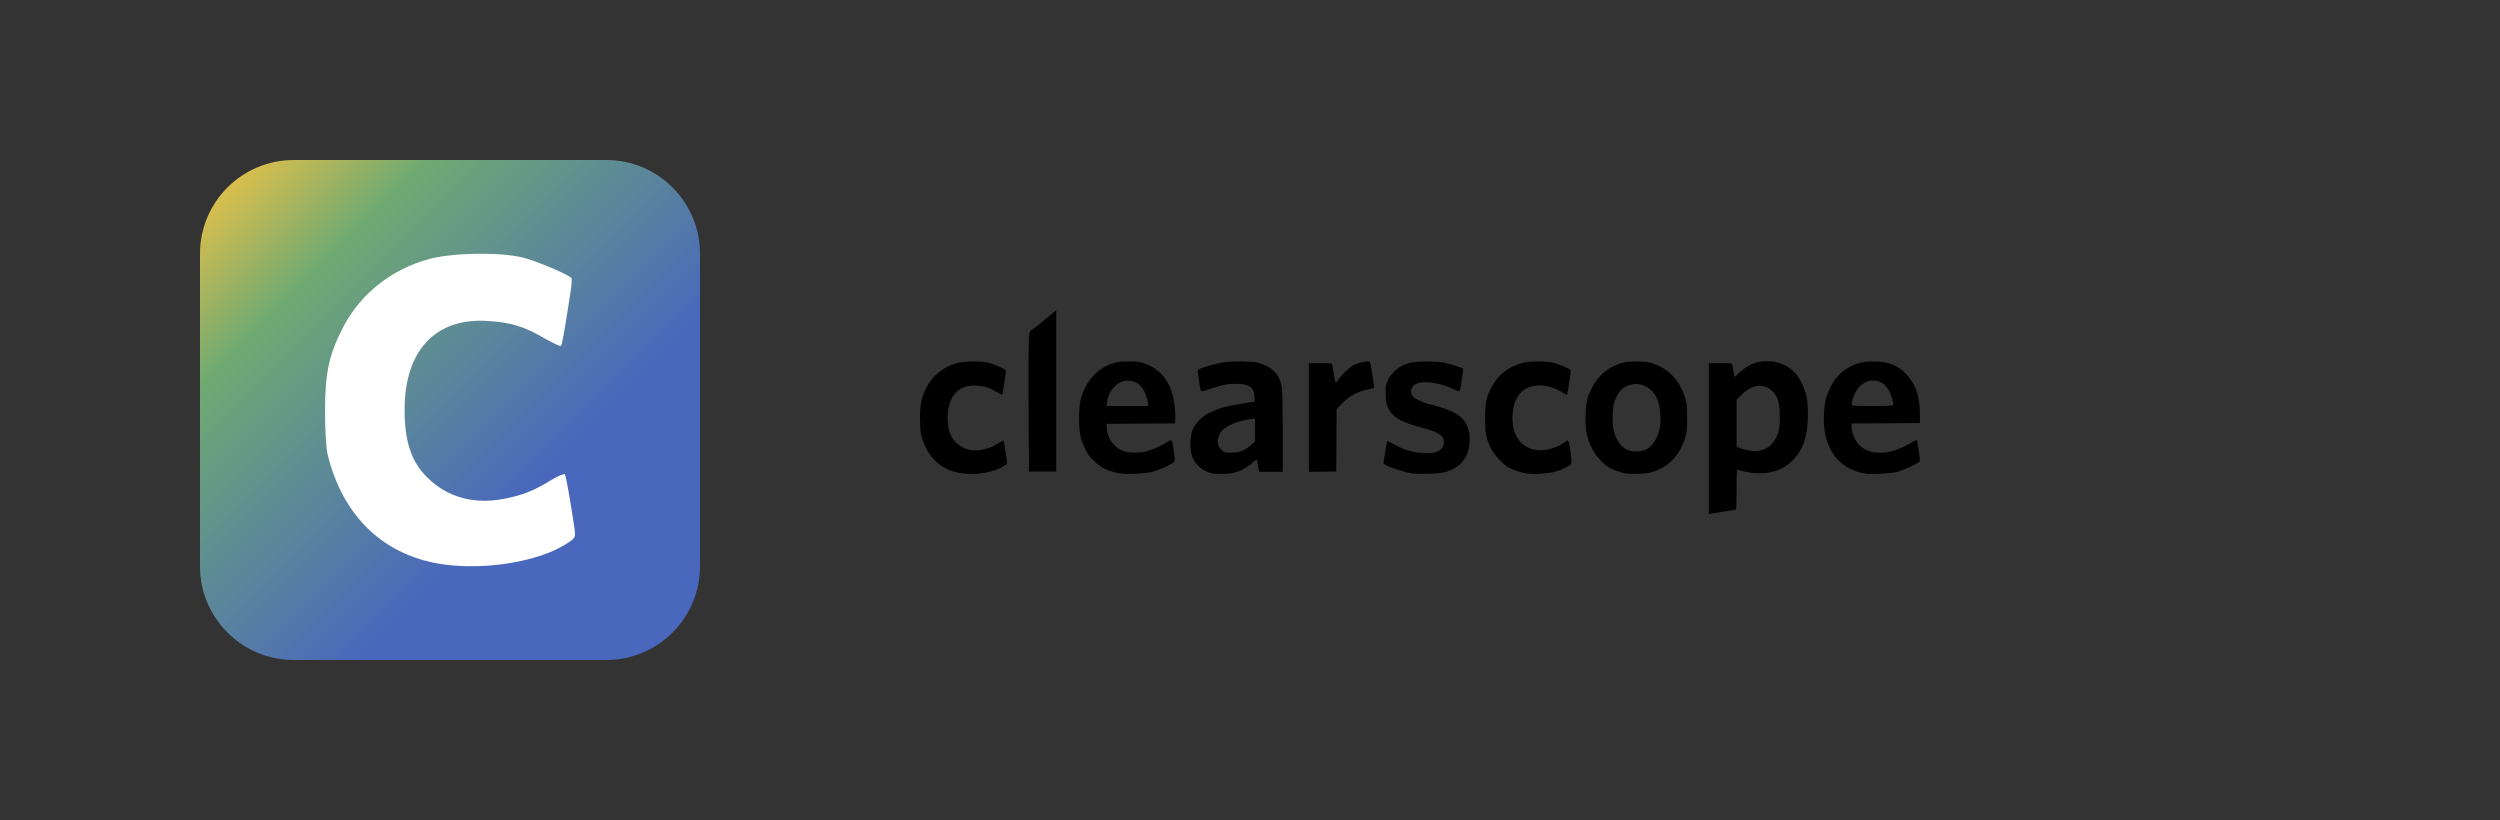 <svg width="250" height="82" viewBox="0 0 250 82" fill="none" xmlns="http://www.w3.org/2000/svg">
<rect x="0" y="0" width="250" height="82" fill="#333333" stroke="none"/>
<g clip-path="url(#clip0_401_2974)">
<path d="M60.625 16H29.375C24.197 16 20 20.197 20 25.375V56.625C20 61.803 24.197 66 29.375 66H60.625C65.803 66 70 61.803 70 56.625V25.375C70 20.197 65.803 16 60.625 16Z" fill="url(#paint0_linear_401_2974)"/>
<path d="M44.555 56.468C38.505 55.697 34.274 51.734 32.75 45.393C32.614 44.821 32.5 42.883 32.5 41.1C32.5 37.225 32.932 35.332 34.365 32.624C36.094 29.365 39.119 26.965 42.803 25.931C45.169 25.27 49.923 25.182 52.288 25.755C53.63 26.085 56.951 27.494 57.156 27.824C57.201 27.89 57.156 28.551 57.042 29.277C56.45 33.086 56.223 34.473 56.087 34.583C56.018 34.649 55.268 34.297 54.403 33.813C52.447 32.646 51.037 32.227 48.74 32.095C43.531 31.765 40.461 35.068 40.461 40.968C40.461 44.38 41.211 46.406 43.031 48.035C45.123 49.907 47.807 50.501 50.923 49.775C52.561 49.4 53.562 48.96 55.108 48.013C55.791 47.595 56.428 47.331 56.496 47.441C56.61 47.617 57.156 50.765 57.451 52.879C57.565 53.782 57.565 53.803 56.473 54.486C53.721 56.159 48.694 56.996 44.555 56.468Z" fill="white"/>
</g>
<g clip-path="url(#clip1_401_2974)">
<path d="M170.887 43.86V36.32H172.036C173.161 36.32 173.184 36.32 173.216 36.502C173.24 36.597 173.303 36.907 173.359 37.192L173.461 37.7L174 37.208C174.982 36.328 175.941 36.011 177.224 36.153C178.911 36.344 180.099 37.509 180.598 39.46C180.756 40.11 180.788 40.411 180.788 41.465C180.78 43.701 180.273 45.136 179.093 46.199C177.984 47.206 176.44 47.547 174.649 47.19C174.261 47.111 173.873 47.016 173.802 46.984C173.667 46.928 173.66 47.055 173.66 48.91C173.66 50.005 173.628 50.916 173.588 50.94C173.525 50.98 173.248 51.027 171.957 51.225C171.695 51.265 171.347 51.321 171.188 51.352L170.887 51.408V43.86ZM176.265 44.986C176.994 44.756 177.493 44.201 177.833 43.242C178.04 42.679 178.031 40.736 177.826 40.102C177.636 39.491 177.271 39.032 176.788 38.786C175.957 38.35 175.006 38.611 174.119 39.507L173.66 39.983V42.314V44.637L173.905 44.772C174.222 44.93 175.022 45.105 175.489 45.113C175.695 45.121 176.044 45.057 176.265 44.986Z" fill="black"/>
<path d="M96.198 47.34C94.091 47.063 92.618 45.636 92.087 43.352C92.04 43.146 92 42.449 92 41.806C92 40.411 92.15 39.729 92.65 38.754C93.251 37.581 94.305 36.716 95.588 36.344C96.412 36.106 98.067 36.074 98.891 36.28C99.358 36.399 100.514 36.907 100.586 37.026C100.602 37.049 100.586 37.287 100.546 37.549C100.34 38.92 100.261 39.42 100.213 39.46C100.19 39.483 99.928 39.356 99.627 39.182C98.946 38.762 98.455 38.611 97.655 38.564C95.841 38.445 94.772 39.634 94.772 41.759C94.772 42.988 95.034 43.717 95.667 44.304C96.396 44.978 97.33 45.192 98.415 44.93C98.986 44.795 99.334 44.637 99.873 44.296C100.111 44.145 100.332 44.05 100.356 44.09C100.396 44.153 100.586 45.287 100.689 46.048C100.728 46.373 100.728 46.381 100.348 46.627C99.39 47.23 97.639 47.531 96.198 47.34Z" fill="black"/>
<path d="M111.952 47.34C111.318 47.237 110.558 46.968 110.138 46.698C109.773 46.468 109.061 45.794 108.831 45.462C108.57 45.081 108.237 44.32 108.079 43.749C107.849 42.869 107.849 40.736 108.079 39.896C108.585 38.088 109.766 36.788 111.35 36.312C111.769 36.185 112.118 36.153 112.894 36.145C113.789 36.145 113.963 36.169 114.494 36.36C115.904 36.867 116.838 37.929 117.266 39.507C117.448 40.205 117.591 41.545 117.528 42.005L117.48 42.346L114.066 42.361L110.653 42.385L110.676 42.782C110.724 43.86 111.453 44.827 112.419 45.129C113.013 45.303 113.948 45.311 114.637 45.136C115.27 44.97 116.347 44.486 116.791 44.153C117.108 43.923 117.235 44.003 117.29 44.462C117.314 44.669 117.377 45.129 117.425 45.477C117.512 46.088 117.504 46.112 117.33 46.246C116.87 46.587 116.031 46.96 115.167 47.198C114.526 47.372 112.664 47.452 111.952 47.34ZM114.811 40.427C114.811 40.142 114.613 39.483 114.423 39.119C114.058 38.397 113.512 38.064 112.72 38.064C111.777 38.064 110.851 39.047 110.716 40.189L110.669 40.601H112.744H114.811V40.427Z" fill="black"/>
<path d="M121.226 47.349C120.347 47.158 119.555 46.508 119.238 45.707C118.969 45.041 118.969 43.709 119.238 43.035C119.499 42.361 120.204 41.64 120.933 41.283C122.01 40.768 122.826 40.554 125.028 40.229L125.464 40.157L125.456 39.713C125.44 38.762 124.909 38.381 123.61 38.381C122.739 38.381 122.137 38.5 121.091 38.865C120.133 39.206 120.094 39.206 120.022 38.818C119.864 37.977 119.737 37.073 119.777 37.01C119.856 36.875 121.139 36.471 122.089 36.273C122.881 36.106 125.131 36.106 125.772 36.273C127.238 36.661 127.998 37.454 128.196 38.818C128.236 39.127 128.275 41.085 128.275 43.281V47.182H127.103H125.923L125.836 46.778C125.78 46.556 125.741 46.294 125.741 46.183C125.741 45.937 125.582 45.937 125.345 46.191C125.036 46.524 124.315 46.96 123.761 47.166C123.365 47.317 123.048 47.364 122.375 47.388C121.899 47.396 121.377 47.388 121.226 47.349ZM124.331 45.026C124.576 44.914 124.941 44.669 125.139 44.486L125.503 44.145V42.996V41.846L125.091 41.902C123.737 42.076 122.478 42.623 122.082 43.21C121.606 43.892 121.693 44.685 122.28 45.105C122.509 45.271 122.604 45.287 123.206 45.263C123.729 45.24 123.982 45.192 124.331 45.026Z" fill="black"/>
<path d="M141.225 47.341C140.584 47.245 139.475 46.912 138.841 46.627C138.334 46.397 138.327 46.389 138.366 46.135C138.619 44.558 138.683 44.201 138.738 44.137C138.77 44.106 139.007 44.201 139.261 44.352C140.275 44.97 141.328 45.279 142.493 45.303C143.237 45.319 143.419 45.295 143.736 45.144C144.187 44.938 144.394 44.645 144.394 44.201C144.394 43.575 143.895 43.226 142.453 42.845C139.974 42.195 139.158 41.696 138.707 40.546C138.564 40.181 138.508 38.92 138.612 38.5C138.865 37.493 139.728 36.661 140.861 36.32C141.558 36.114 143.649 36.09 144.488 36.28C145.178 36.439 146.239 36.788 146.295 36.875C146.318 36.915 146.302 37.176 146.255 37.462C146.215 37.747 146.136 38.223 146.096 38.516C146.049 38.809 145.985 39.079 145.946 39.119C145.906 39.158 145.685 39.087 145.455 38.968C144.18 38.326 142.453 38.032 141.716 38.342C141.075 38.603 140.901 39.277 141.352 39.713C141.574 39.935 142.746 40.443 143.031 40.443C143.213 40.443 144.695 40.919 145.098 41.101C146.405 41.703 146.968 42.552 146.968 43.947C146.968 45.652 146.12 46.77 144.473 47.222C143.91 47.372 141.938 47.444 141.225 47.341Z" fill="black"/>
<path d="M152.789 47.364C152.33 47.317 151.427 47.039 150.967 46.801C150.342 46.492 149.423 45.509 149.082 44.803C148.591 43.781 148.512 43.352 148.512 41.83C148.52 40.308 148.607 39.824 149.067 38.881C149.724 37.541 150.809 36.661 152.282 36.28C152.963 36.098 154.666 36.106 155.363 36.28C155.902 36.423 156.971 36.883 157.05 37.01C157.106 37.105 156.789 39.349 156.702 39.444C156.67 39.483 156.543 39.436 156.417 39.356C155.712 38.849 154.761 38.54 153.946 38.54C152.258 38.54 151.245 39.761 151.245 41.798C151.245 43.352 151.87 44.407 153.042 44.859C154.017 45.232 155.355 44.986 156.433 44.248L156.789 44.003L156.86 44.185C157.011 44.55 157.217 46.239 157.13 46.381C157.011 46.572 156.116 47.008 155.466 47.182C154.896 47.341 153.431 47.444 152.789 47.364Z" fill="black"/>
<path d="M162.571 47.349C162.04 47.245 161.248 46.96 160.915 46.754C160.401 46.429 159.735 45.755 159.442 45.271C158.737 44.114 158.5 43.115 158.555 41.513C158.595 40.245 158.706 39.745 159.173 38.81C159.751 37.636 160.749 36.764 161.977 36.36C162.515 36.185 162.745 36.154 163.64 36.154C164.535 36.154 164.749 36.177 165.287 36.352C166.88 36.883 167.98 38.048 168.519 39.809C168.685 40.332 168.709 40.57 168.709 41.751C168.709 42.925 168.685 43.178 168.527 43.733C168.036 45.422 166.943 46.619 165.422 47.142C164.947 47.309 164.638 47.356 163.878 47.38C163.355 47.396 162.769 47.38 162.571 47.349ZM164.4 45.033C165.089 44.859 165.755 43.931 165.977 42.845C166.119 42.155 166.04 40.855 165.826 40.181C165.485 39.143 164.701 38.469 163.743 38.397C163.125 38.35 162.365 38.659 162.024 39.087C161.454 39.809 161.264 40.49 161.264 41.791C161.264 42.615 161.296 42.877 161.446 43.337C161.961 44.859 162.911 45.406 164.4 45.033Z" fill="black"/>
<path d="M186.57 47.372C185.991 47.293 185.009 46.936 184.589 46.651C182.997 45.572 182.269 43.788 182.395 41.315C182.459 40.189 182.593 39.666 183.053 38.706C183.623 37.541 184.51 36.764 185.746 36.359C186.269 36.185 186.522 36.153 187.322 36.153C188.843 36.145 189.754 36.494 190.633 37.422C191.552 38.405 191.979 39.61 191.987 41.275L191.995 42.306L188.573 42.33L185.144 42.346V42.631C185.144 43.043 185.35 43.693 185.619 44.114C186.427 45.398 188.344 45.652 190.244 44.724C190.601 44.557 191.053 44.32 191.258 44.193C191.465 44.074 191.654 44.002 191.686 44.026C191.765 44.106 192.027 45.993 191.979 46.119C191.916 46.294 190.403 47.007 189.738 47.19C189.152 47.348 187.227 47.459 186.57 47.372ZM189.302 40.522C189.373 40.403 189.199 39.697 188.985 39.214C188.779 38.754 188.304 38.278 187.924 38.151C186.72 37.755 185.603 38.548 185.231 40.07C185.184 40.276 185.16 40.482 185.184 40.53C185.255 40.633 189.239 40.625 189.302 40.522Z" fill="black"/>
<path d="M102.898 45.174C102.875 45.104 102.851 42.428 102.851 39.222C102.851 32.856 102.827 33.221 103.294 32.908C103.397 32.84 103.793 32.535 104.174 32.223C104.562 31.902 105.037 31.51 105.251 31.332L105.623 31.026V39.087V47.156H104.237H102.898V45.174Z" fill="black"/>
<path d="M130.889 41.751V36.32H132.038C133.162 36.32 133.186 36.32 133.226 36.502C133.242 36.597 133.321 37.017 133.392 37.43C133.455 37.842 133.535 38.207 133.559 38.246C133.582 38.286 133.717 38.143 133.859 37.929C134.16 37.485 134.984 36.693 135.348 36.51C135.871 36.233 136.861 36.042 136.98 36.193C137.035 36.264 137.336 38.009 137.408 38.659C137.424 38.786 137.36 38.825 137.067 38.881C135.816 39.111 134.936 39.571 134.168 40.387L133.661 40.918L133.646 44.034L133.622 47.142L132.26 47.166L130.889 47.182V41.751Z" fill="black"/>
</g>
<defs>
<linearGradient id="paint0_linear_401_2974" x1="21.562" y1="19.125" x2="68.438" y2="66" gradientUnits="userSpaceOnUse">
<stop stop-color="#DEBF4B"/>
<stop offset="0.193" stop-color="#6FAA72"/>
<stop offset="0.657" stop-color="#4967BD"/>
</linearGradient>
<clipPath id="clip0_401_2974">
<rect width="50" height="50" fill="white" transform="translate(20 16)"/>
</clipPath>
<clipPath id="clip1_401_2974">
<rect width="100" height="20.408" fill="white" transform="translate(92 31)"/>
</clipPath>
</defs>
</svg>
